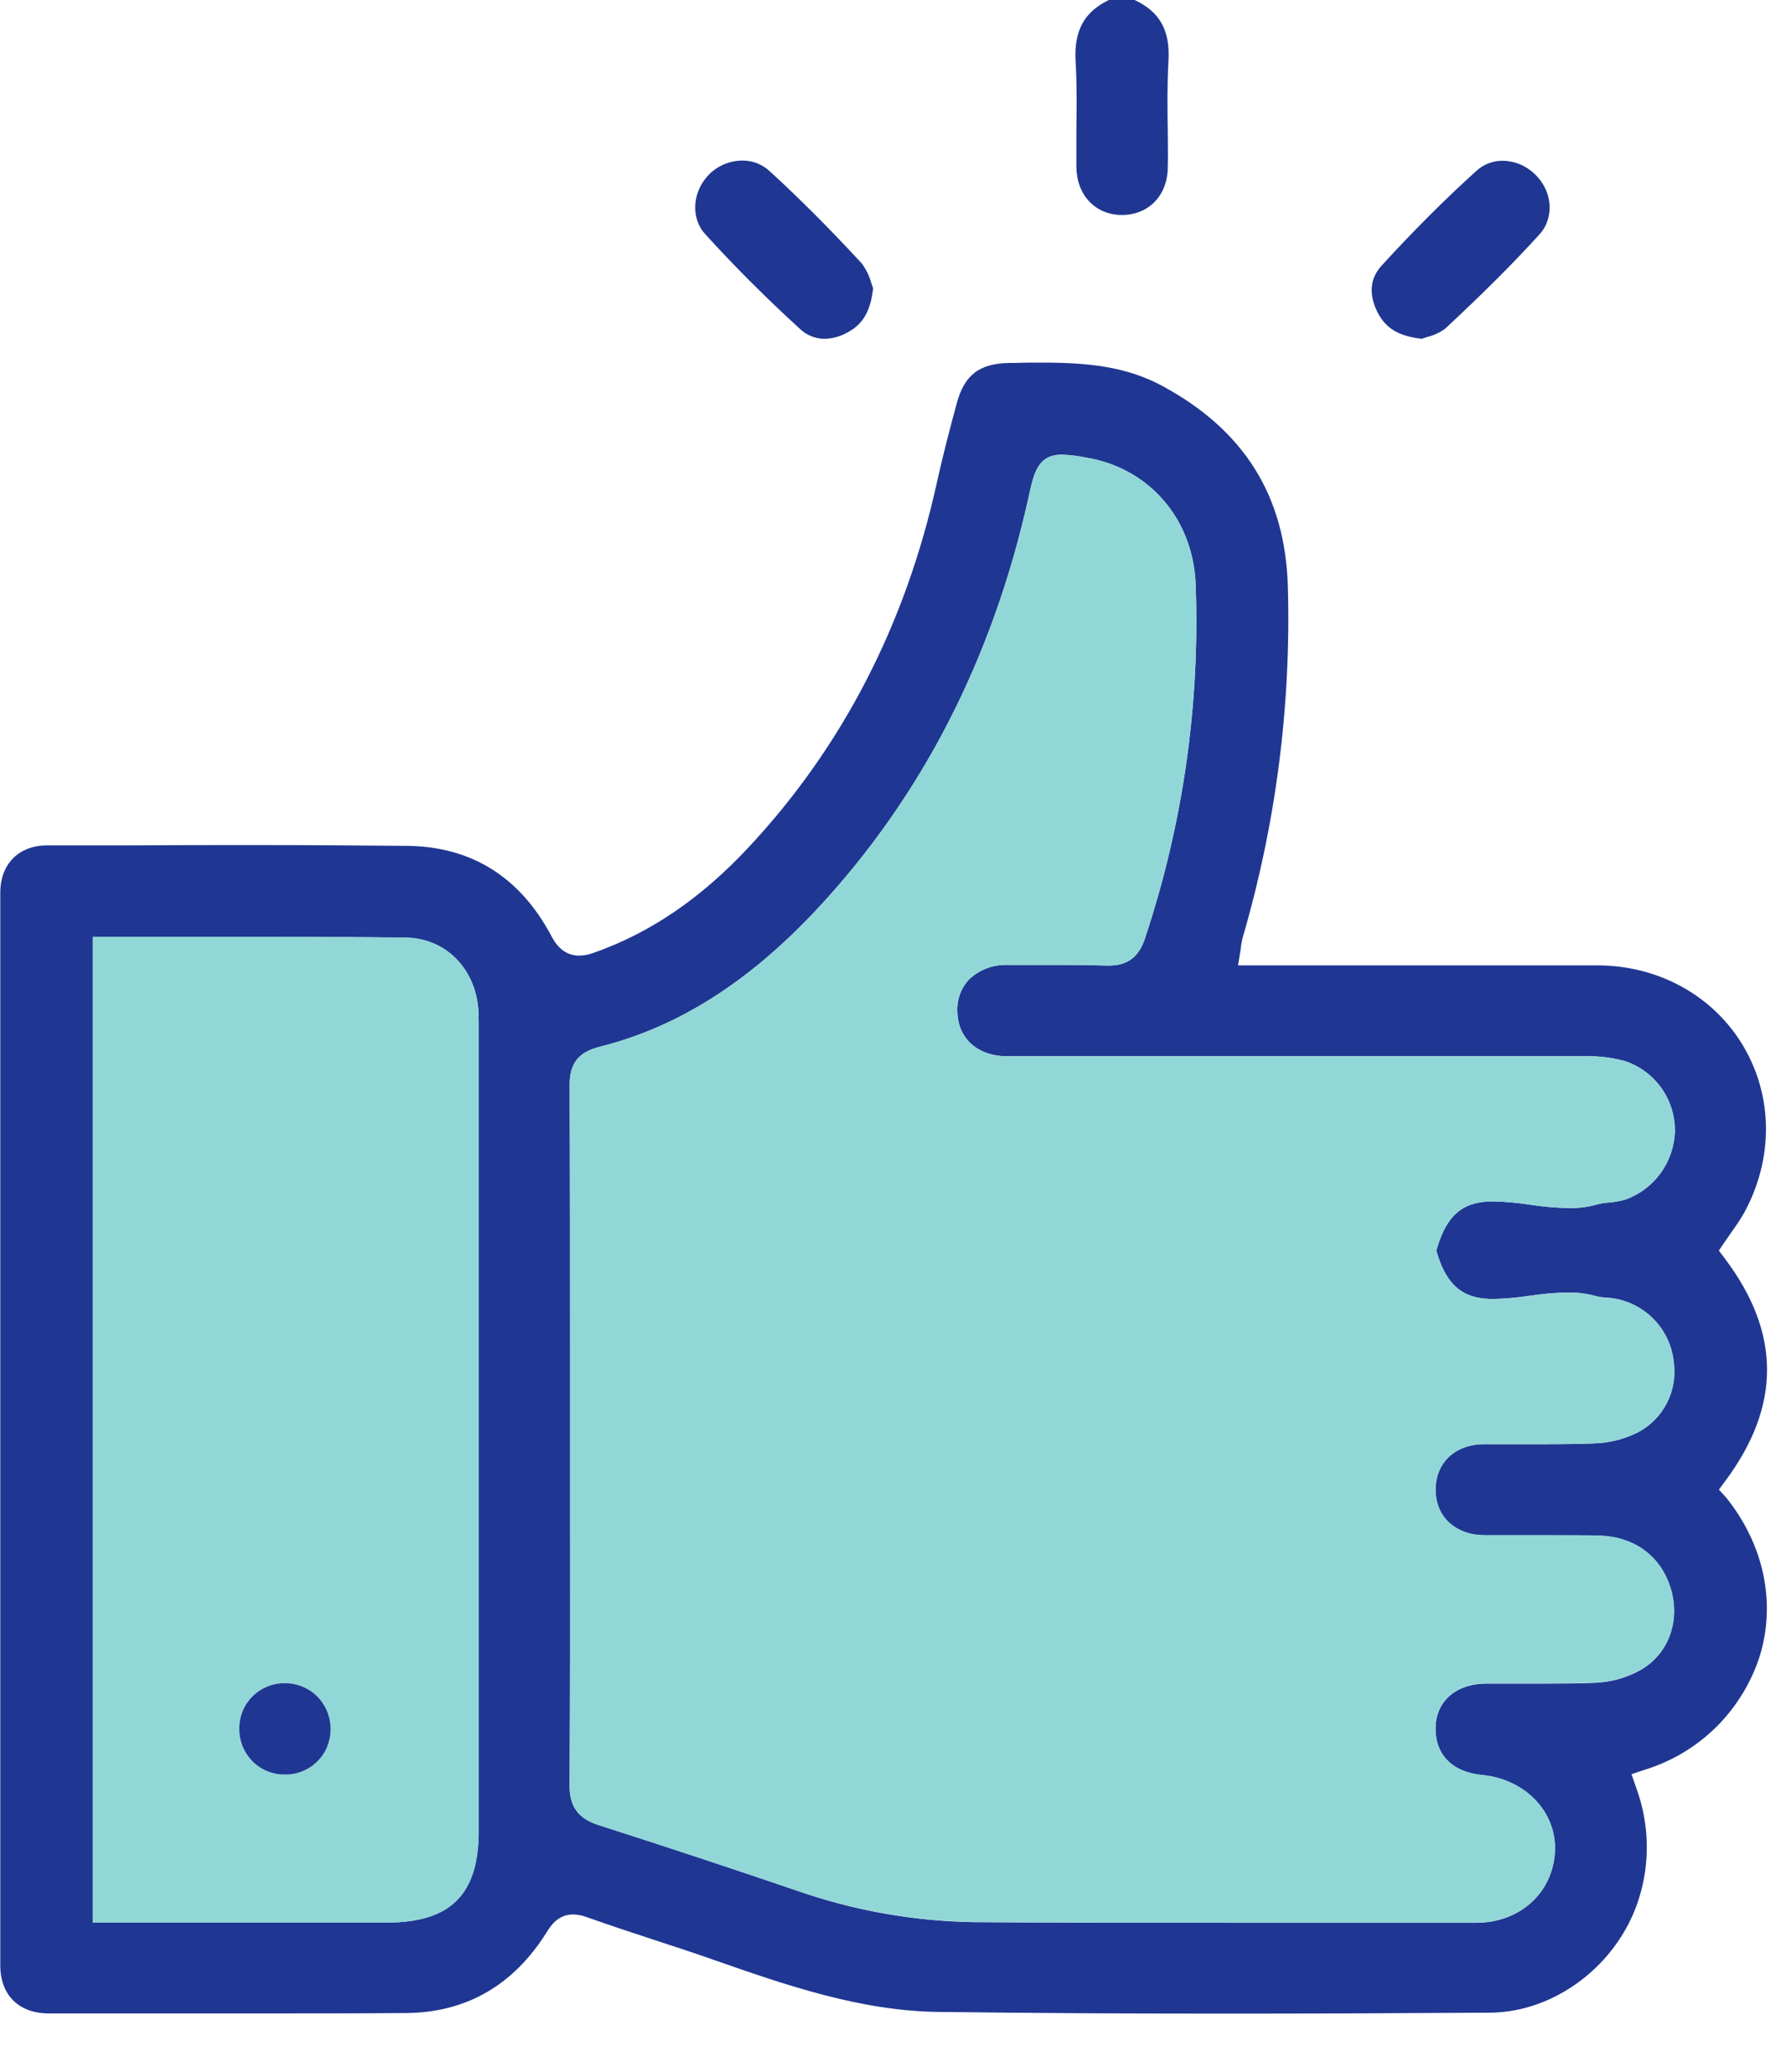 <svg width="25" height="29" viewBox="0 0 25 29" fill="none" xmlns="http://www.w3.org/2000/svg">
<g clip-path="url(#clip0_581_9452)">
<path d="M16.356 0.854C16.337 1.18 16.341 1.509 16.346 1.828C16.346 1.995 16.351 2.17 16.346 2.339C16.346 2.733 16.079 3.009 15.704 3.009H15.696C15.33 3.004 15.072 2.729 15.067 2.339C15.067 2.17 15.067 1.996 15.067 1.828C15.071 1.51 15.075 1.18 15.056 0.854C15.032 0.431 15.176 0.166 15.522 0H15.882C16.237 0.166 16.381 0.428 16.356 0.854Z" fill="#1F3792"/>
<path d="M24.061 20.849L24.152 20.726C24.931 19.677 24.929 18.657 24.145 17.616L24.06 17.503L24.139 17.387C24.172 17.336 24.209 17.289 24.239 17.242C24.302 17.156 24.361 17.067 24.414 16.975C24.825 16.222 24.821 15.351 24.405 14.646C23.989 13.941 23.226 13.516 22.368 13.511C21.959 13.511 21.522 13.511 20.994 13.511H19.887H18.777H17.33L17.367 13.282C17.367 13.264 17.372 13.248 17.373 13.233C17.378 13.198 17.384 13.164 17.393 13.129C17.86 11.533 18.074 9.874 18.027 8.211C17.991 6.939 17.415 6.019 16.265 5.399C15.766 5.131 15.234 5.075 14.587 5.075C14.459 5.075 14.326 5.075 14.198 5.08H14.129C13.709 5.087 13.499 5.246 13.391 5.649C13.297 5.998 13.198 6.375 13.116 6.745C12.682 8.727 11.798 10.444 10.488 11.849C9.818 12.57 9.106 13.056 8.312 13.335C8.246 13.36 8.177 13.374 8.106 13.375C7.865 13.375 7.756 13.175 7.712 13.089C7.273 12.271 6.597 11.85 5.706 11.839C5.063 11.832 4.377 11.828 3.549 11.828C2.959 11.828 2.36 11.828 1.78 11.832H0.661C0.262 11.832 0.004 12.093 0.004 12.495C0.004 17.331 0.004 22.381 0.004 27.508C0.004 27.922 0.263 28.18 0.681 28.18H1.43H3.498C4.326 28.18 5.018 28.18 5.675 28.175C6.522 28.171 7.187 27.789 7.654 27.041C7.704 26.961 7.807 26.795 8.022 26.795C8.088 26.797 8.153 26.809 8.215 26.833C8.532 26.946 8.859 27.053 9.175 27.157C9.448 27.246 9.729 27.338 10.006 27.436C11.008 27.786 12.044 28.145 13.13 28.159C14.367 28.175 15.677 28.183 17.135 28.183C18.222 28.183 19.404 28.179 20.855 28.17C21.771 28.164 22.647 27.497 22.938 26.583C23.101 26.073 23.088 25.524 22.903 25.021L22.837 24.831L23.028 24.768C23.406 24.651 23.75 24.444 24.03 24.165C24.31 23.885 24.518 23.542 24.637 23.165C24.86 22.418 24.687 21.614 24.163 20.961L24.061 20.849ZM6.699 14.327V25.633C6.699 26.514 6.304 26.908 5.42 26.908H1.298V13.115H1.499H2.682H3.854C4.566 13.115 5.144 13.115 5.671 13.124C6.225 13.129 6.646 13.54 6.695 14.122C6.701 14.191 6.7 14.261 6.699 14.327ZM20.91 18.181C21.074 18.177 21.237 18.162 21.399 18.137C21.579 18.11 21.761 18.094 21.943 18.09C22.081 18.088 22.218 18.106 22.35 18.143C22.393 18.154 22.436 18.16 22.48 18.161C22.545 18.165 22.609 18.174 22.672 18.19C22.875 18.241 23.057 18.354 23.193 18.512C23.329 18.672 23.412 18.869 23.43 19.077C23.455 19.269 23.421 19.464 23.333 19.637C23.244 19.809 23.106 19.951 22.935 20.043C22.735 20.145 22.514 20.2 22.289 20.203C22.109 20.209 21.912 20.213 21.668 20.213H21.296H20.925H20.776C20.367 20.213 20.093 20.473 20.095 20.854C20.096 21.235 20.374 21.487 20.783 21.489H21.767C22.006 21.489 22.199 21.489 22.377 21.494C22.881 21.505 23.261 21.789 23.392 22.256C23.519 22.706 23.346 23.156 22.963 23.375C22.766 23.484 22.546 23.545 22.321 23.553C22.134 23.561 21.93 23.564 21.678 23.564H21.281H20.887H20.806C20.392 23.564 20.113 23.799 20.095 24.157C20.076 24.547 20.318 24.803 20.741 24.844C21.35 24.902 21.79 25.361 21.765 25.913C21.738 26.49 21.276 26.91 20.67 26.911C19.395 26.911 18.334 26.911 17.232 26.911C15.887 26.911 14.711 26.911 13.636 26.903C12.788 26.89 11.947 26.74 11.147 26.459C10.217 26.142 9.285 25.834 8.379 25.544C8.093 25.452 7.971 25.286 7.973 24.984C7.981 23.737 7.98 22.467 7.979 21.242C7.979 20.853 7.979 20.463 7.979 20.073C7.979 19.684 7.979 19.296 7.979 18.909C7.979 17.69 7.979 16.43 7.974 15.19C7.974 14.882 8.095 14.725 8.401 14.649C9.489 14.376 10.483 13.746 11.438 12.723C12.906 11.151 13.903 9.205 14.402 6.941C14.472 6.618 14.529 6.363 14.866 6.363C14.98 6.368 15.094 6.382 15.205 6.405C16.094 6.553 16.709 7.274 16.737 8.197C16.798 9.876 16.555 11.553 16.023 13.146C15.938 13.397 15.779 13.514 15.522 13.514H15.49C15.309 13.508 15.113 13.505 14.875 13.505C14.719 13.505 14.561 13.505 14.405 13.505H14.102C13.906 13.498 13.714 13.569 13.57 13.703C13.513 13.762 13.468 13.833 13.439 13.911C13.41 13.988 13.397 14.071 13.401 14.153C13.404 14.529 13.681 14.783 14.096 14.783H17.079C18.757 14.783 20.486 14.783 22.189 14.783C22.375 14.779 22.56 14.801 22.739 14.849C22.945 14.916 23.125 15.047 23.252 15.223C23.379 15.399 23.446 15.611 23.445 15.828C23.44 16.039 23.371 16.244 23.248 16.415C23.125 16.587 22.952 16.717 22.754 16.789C22.677 16.811 22.598 16.825 22.519 16.831C22.468 16.834 22.418 16.842 22.368 16.854C22.235 16.893 22.097 16.911 21.958 16.909C21.774 16.904 21.59 16.888 21.408 16.86C21.243 16.834 21.077 16.82 20.91 16.815C20.541 16.815 20.263 16.934 20.105 17.505C20.265 18.065 20.544 18.181 20.91 18.181Z" fill="#1F3792"/>
<path d="M6.695 14.119C6.646 13.537 6.225 13.126 5.671 13.121C5.141 13.115 4.563 13.112 3.853 13.112H2.682H1.499H1.301V26.908H5.422C6.307 26.908 6.702 26.514 6.702 25.632V14.327C6.7 14.26 6.7 14.191 6.695 14.119ZM3.984 24.836C3.9 24.836 3.817 24.82 3.739 24.788C3.661 24.755 3.59 24.708 3.531 24.648C3.471 24.586 3.424 24.513 3.393 24.433C3.362 24.352 3.348 24.267 3.35 24.181C3.351 24.098 3.368 24.016 3.401 23.94C3.434 23.864 3.481 23.795 3.541 23.737C3.6 23.679 3.67 23.633 3.747 23.603C3.824 23.572 3.907 23.557 3.99 23.559V23.459V23.559C4.074 23.558 4.158 23.574 4.235 23.606C4.313 23.639 4.384 23.686 4.443 23.746C4.503 23.808 4.549 23.881 4.58 23.961C4.612 24.041 4.626 24.127 4.624 24.213C4.623 24.296 4.606 24.378 4.573 24.454C4.541 24.531 4.493 24.6 4.434 24.658C4.374 24.716 4.304 24.761 4.227 24.792C4.15 24.822 4.067 24.837 3.984 24.836Z" fill="#92D7D7"/>
<path d="M20.096 20.851C20.096 21.229 20.376 21.484 20.785 21.486H21.769C22.007 21.486 22.201 21.486 22.378 21.491C22.883 21.502 23.262 21.786 23.394 22.253C23.521 22.703 23.348 23.153 22.965 23.372C22.768 23.481 22.548 23.542 22.323 23.55C22.136 23.558 21.932 23.561 21.68 23.561H21.283H20.889H20.808C20.393 23.561 20.114 23.796 20.097 24.154C20.078 24.544 20.319 24.8 20.743 24.841C21.351 24.899 21.792 25.358 21.767 25.91C21.74 26.488 21.277 26.907 20.672 26.909C19.397 26.909 18.335 26.909 17.234 26.909C15.889 26.909 14.713 26.909 13.637 26.9C12.789 26.888 11.948 26.739 11.147 26.459C10.216 26.142 9.284 25.834 8.378 25.544C8.092 25.452 7.971 25.286 7.973 24.984C7.981 23.737 7.98 22.467 7.979 21.242C7.979 20.853 7.979 20.463 7.979 20.073C7.979 19.684 7.979 19.295 7.979 18.909C7.979 17.69 7.979 16.43 7.973 15.19C7.973 14.882 8.095 14.725 8.401 14.649C9.488 14.376 10.483 13.746 11.438 12.723C12.906 11.15 13.903 9.205 14.402 6.941C14.472 6.618 14.528 6.363 14.866 6.363C14.98 6.368 15.093 6.382 15.205 6.404C16.094 6.553 16.709 7.274 16.737 8.197C16.797 9.876 16.555 11.553 16.022 13.146C15.938 13.397 15.778 13.514 15.522 13.514H15.489C15.308 13.508 15.113 13.505 14.875 13.505C14.718 13.505 14.561 13.505 14.404 13.505H14.102C13.905 13.498 13.714 13.569 13.57 13.703C13.512 13.762 13.468 13.833 13.439 13.911C13.41 13.988 13.397 14.071 13.4 14.153C13.404 14.529 13.68 14.783 14.095 14.783H17.079C18.757 14.783 20.486 14.783 22.189 14.783C22.374 14.779 22.559 14.801 22.738 14.849C22.945 14.916 23.124 15.047 23.251 15.223C23.378 15.399 23.446 15.611 23.445 15.828C23.44 16.039 23.371 16.244 23.247 16.415C23.124 16.587 22.952 16.717 22.753 16.789C22.677 16.811 22.598 16.825 22.518 16.831C22.468 16.834 22.417 16.842 22.368 16.854C22.235 16.893 22.096 16.911 21.958 16.909C21.773 16.904 21.59 16.888 21.408 16.86C21.243 16.834 21.076 16.82 20.91 16.815C20.541 16.815 20.263 16.934 20.105 17.505C20.266 18.065 20.544 18.181 20.91 18.181C21.074 18.177 21.238 18.163 21.4 18.138C21.58 18.11 21.761 18.095 21.944 18.09C22.081 18.088 22.218 18.106 22.351 18.144C22.393 18.154 22.437 18.16 22.48 18.162C22.545 18.166 22.61 18.175 22.673 18.191C22.876 18.241 23.058 18.354 23.193 18.513C23.329 18.672 23.412 18.869 23.431 19.078C23.455 19.27 23.421 19.465 23.333 19.637C23.245 19.81 23.106 19.951 22.936 20.043C22.735 20.145 22.514 20.2 22.289 20.203C22.109 20.21 21.912 20.213 21.668 20.213H21.296H20.926H20.776C20.37 20.215 20.096 20.47 20.096 20.851Z" fill="#92D7D7"/>
<path d="M21.555 3.274C21.188 3.679 20.779 4.088 20.227 4.602C20.152 4.656 20.067 4.695 19.977 4.717C19.951 4.726 19.925 4.733 19.901 4.742C19.58 4.705 19.401 4.598 19.286 4.378C19.195 4.203 19.131 3.946 19.339 3.718C19.782 3.233 20.229 2.786 20.668 2.39C20.767 2.299 20.898 2.249 21.033 2.25C21.121 2.251 21.208 2.27 21.288 2.305C21.368 2.341 21.441 2.392 21.502 2.455C21.759 2.72 21.732 3.08 21.555 3.274Z" fill="#1F3792"/>
<path d="M12.222 4.034C12.185 4.359 12.077 4.542 11.857 4.656C11.76 4.71 11.651 4.74 11.539 4.742C11.412 4.741 11.289 4.691 11.197 4.603C10.714 4.161 10.268 3.715 9.869 3.274C9.663 3.048 9.691 2.672 9.932 2.435C10.054 2.316 10.217 2.249 10.388 2.247C10.531 2.245 10.669 2.299 10.774 2.396C11.184 2.771 11.605 3.192 12.062 3.686C12.122 3.767 12.167 3.858 12.194 3.954C12.204 3.986 12.213 4.01 12.222 4.034Z" fill="#1F3792"/>
<path d="M4.627 24.213C4.626 24.296 4.608 24.379 4.576 24.455C4.543 24.532 4.495 24.601 4.435 24.659C4.376 24.717 4.305 24.762 4.227 24.793C4.15 24.823 4.067 24.838 3.984 24.836C3.9 24.837 3.816 24.82 3.739 24.788C3.661 24.756 3.59 24.708 3.531 24.648C3.471 24.586 3.424 24.513 3.393 24.433C3.362 24.353 3.347 24.267 3.35 24.181C3.351 24.098 3.368 24.016 3.401 23.94C3.433 23.864 3.481 23.795 3.54 23.737C3.6 23.679 3.67 23.634 3.747 23.603C3.824 23.572 3.907 23.557 3.99 23.559V23.459V23.559C4.074 23.558 4.157 23.574 4.235 23.607C4.313 23.639 4.384 23.686 4.443 23.746C4.503 23.808 4.55 23.881 4.582 23.961C4.613 24.041 4.629 24.127 4.627 24.213Z" fill="#1F3792"/>
</g>
<defs>
<clipPath id="clip0_581_9452">
<rect width="24.735" height="28.19" fill="white"/>
</clipPath>
</defs>
</svg>

